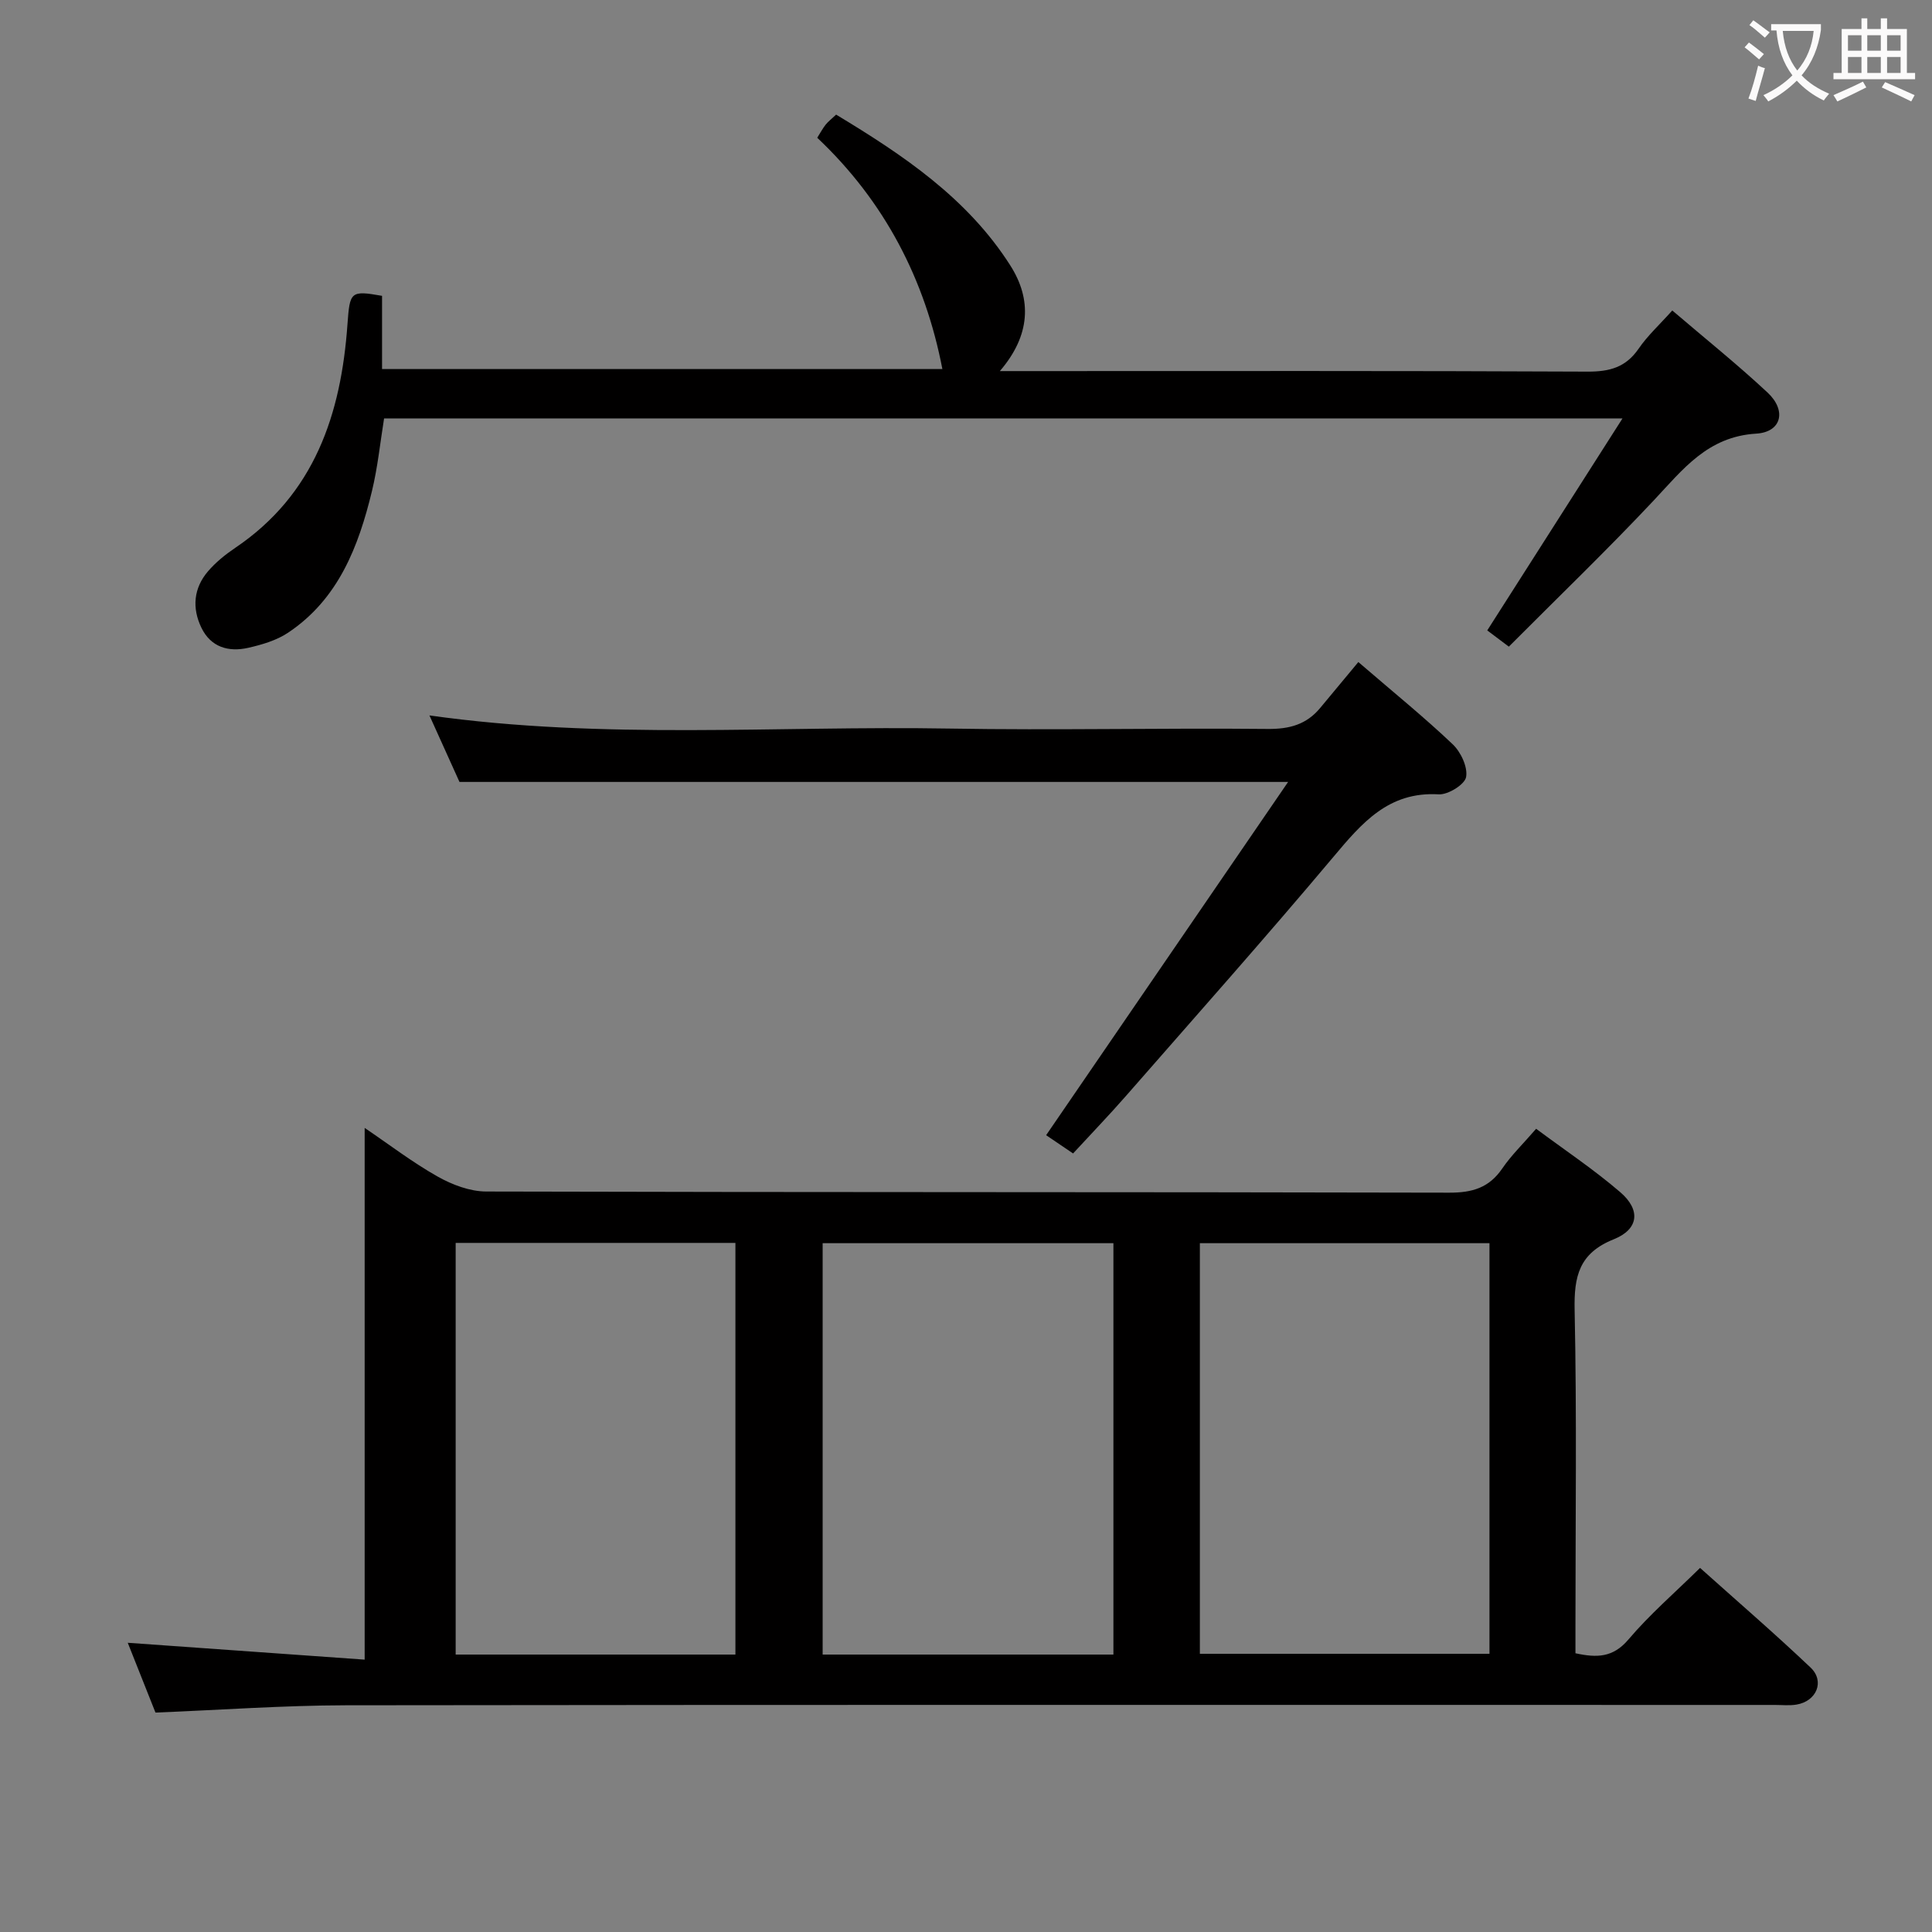 <svg enable-background="new 0 0 400 400" viewBox="0 0 400 400" xmlns="http://www.w3.org/2000/svg"><rect x="0" y="0" width="400" height="400" fill="#808080" stroke="none"/><g fill="#010000"><path d="m32.19 354.57c-2.02-5.09-4.02-10.12-5.74-14.45 16.23 1.16 32.52 2.32 49.05 3.49 0-37.29 0-73.33 0-110.09 5.11 3.46 9.9 7.14 15.12 10.08 3 1.69 6.67 3.08 10.04 3.09 66.47.18 132.93.08 199.4.24 4.77.01 8.24-1.01 10.97-5.01 1.86-2.73 4.29-5.07 7.01-8.22 5.88 4.38 11.94 8.42 17.42 13.13 4.27 3.67 3.84 7.67-1.35 9.75-7.2 2.88-8.25 7.68-8.1 14.68.46 21.81.17 43.64.17 65.46v5.57c4.47.97 7.78.9 10.96-2.84 4.39-5.18 9.59-9.67 14.84-14.83 7.62 6.83 15.42 13.55 22.88 20.63 3 2.85 1.23 6.99-2.93 7.67-1.46.24-2.99.07-4.49.07-98.62 0-197.23-.06-295.85.07-12.97.03-25.92.97-39.4 1.51zm198.33-12.01c0-28.83 0-57.05 0-85.17-20.33 0-40.24 0-60.2 0v85.17zm17.9-.16h59.96c0-28.65 0-56.87 0-85.01-20.2 0-39.96 0-59.96 0zm-154.08-85.07v85.23h57.92c0-28.5 0-56.74 0-85.23-19.36 0-38.45 0-57.92 0z"/><path d="m79.1 61.25v15.16h116.01c-3.56-18.45-11.88-34.65-25.91-47.89.72-1.13 1.16-1.99 1.75-2.72.51-.64 1.19-1.15 2.16-2.07 13.82 8.34 27.19 17.28 36.07 31.24 4.46 7.01 4.21 14.44-2.17 21.86h6.23c38.49 0 76.97-.08 115.45.11 4.57.02 7.92-.89 10.57-4.75 1.85-2.7 4.33-4.96 6.97-7.91 6.72 5.75 13.45 11.14 19.73 17 3.98 3.72 2.91 8.18-2.36 8.5-10.08.61-15.2 7.43-21.22 13.84-9.66 10.28-19.84 20.07-29.99 30.26-2.1-1.58-3.34-2.51-4.47-3.36 9.27-14.52 18.35-28.76 28-43.89-86.2 0-171.14 0-256.4 0-.81 5.02-1.32 10.13-2.52 15.08-2.78 11.49-6.96 22.34-17.35 29.28-2.39 1.6-5.39 2.48-8.24 3.13-4.08.93-7.76-.11-9.72-4.17-1.96-4.07-1.61-8.17 1.36-11.65 1.6-1.87 3.6-3.49 5.65-4.87 16.43-11.1 21.92-27.68 23.24-46.3.49-6.73.6-7.04 7.16-5.88z"/><path d="m281.23 137.07c7.55 6.5 13.76 11.53 19.53 17.02 1.69 1.6 3.15 4.72 2.78 6.79-.28 1.55-3.75 3.7-5.68 3.58-10.4-.61-15.91 5.95-21.81 12.97-14.02 16.68-28.51 32.98-42.86 49.39-3.5 4.01-7.2 7.84-11.02 11.99-2.5-1.7-4.22-2.86-5.58-3.78 16.7-24.38 33.2-48.47 50.1-73.14-57.92 0-114.37 0-171.56 0-1.75-3.88-3.92-8.67-6.22-13.77 36.05 5.09 71.85 2.11 107.55 2.72 21.98.38 43.97-.14 65.95.08 4.53.05 8.08-.9 10.94-4.37 2.54-3.06 5.1-6.13 7.88-9.48z"/></g><path d="m362.1 8.8c1.1.8 2.1 1.6 3.1 2.4l-1 1.1c-1.3-1.1-2.3-2-3-2.5zm1.9 4.8c.5.2.9.4 1.4.5-.6 2.3-1.3 4.5-1.9 6.8l-1.5-.5c.8-2.1 1.4-4.3 2-6.8zm-1-9.4c1.3.9 2.4 1.8 3.4 2.5l-1 1.1c-1.4-1.2-2.4-2.1-3.2-2.6zm3.7 2.2v-1.4h10.3v1.2c-.5 3.6-1.8 6.8-4 9.4 1.5 1.6 3.4 2.8 5.7 3.8-.3.4-.7.8-1.1 1.4-2.3-1.1-4.1-2.5-5.6-4.1-1.6 1.6-3.6 3.1-5.9 4.3-.3-.5-.7-.9-1-1.3 2.4-1.1 4.4-2.5 6-4.1-1.9-2.5-3-5.6-3.3-9.3h-1.1zm8.8 0h-6.4c.3 3.3 1.3 6 3 8.2 2-2.3 3.1-5.1 3.4-8.2z" fill="#fbfafa"/><path d="m385.3 3.8h1.3v2.2h2.8v-2.2h1.3v2.2h4.1v9.1h1.7v1.3h-16.9v-1.3h1.7v-9.1h4.1v-2.2zm.4 13.1.7 1.2c-1.8.9-3.8 1.9-6 2.9-.2-.4-.5-.8-.8-1.3 2.3-1 4.3-1.9 6.1-2.8zm-3.1-6.4h2.8v-3.2h-2.8zm0 4.6h2.8v-3.3h-2.8zm4-4.6h2.8v-3.2h-2.8zm0 4.6h2.8v-3.3h-2.8zm3.7 1.9c2.1.9 4.1 1.8 6.1 2.7l-.7 1.3c-2.2-1.1-4.2-2-6.1-2.9zm3.2-9.7h-2.8v3.2h2.8zm-2.8 7.8h2.8v-3.3h-2.8z" fill="#fbfafa"/></svg>